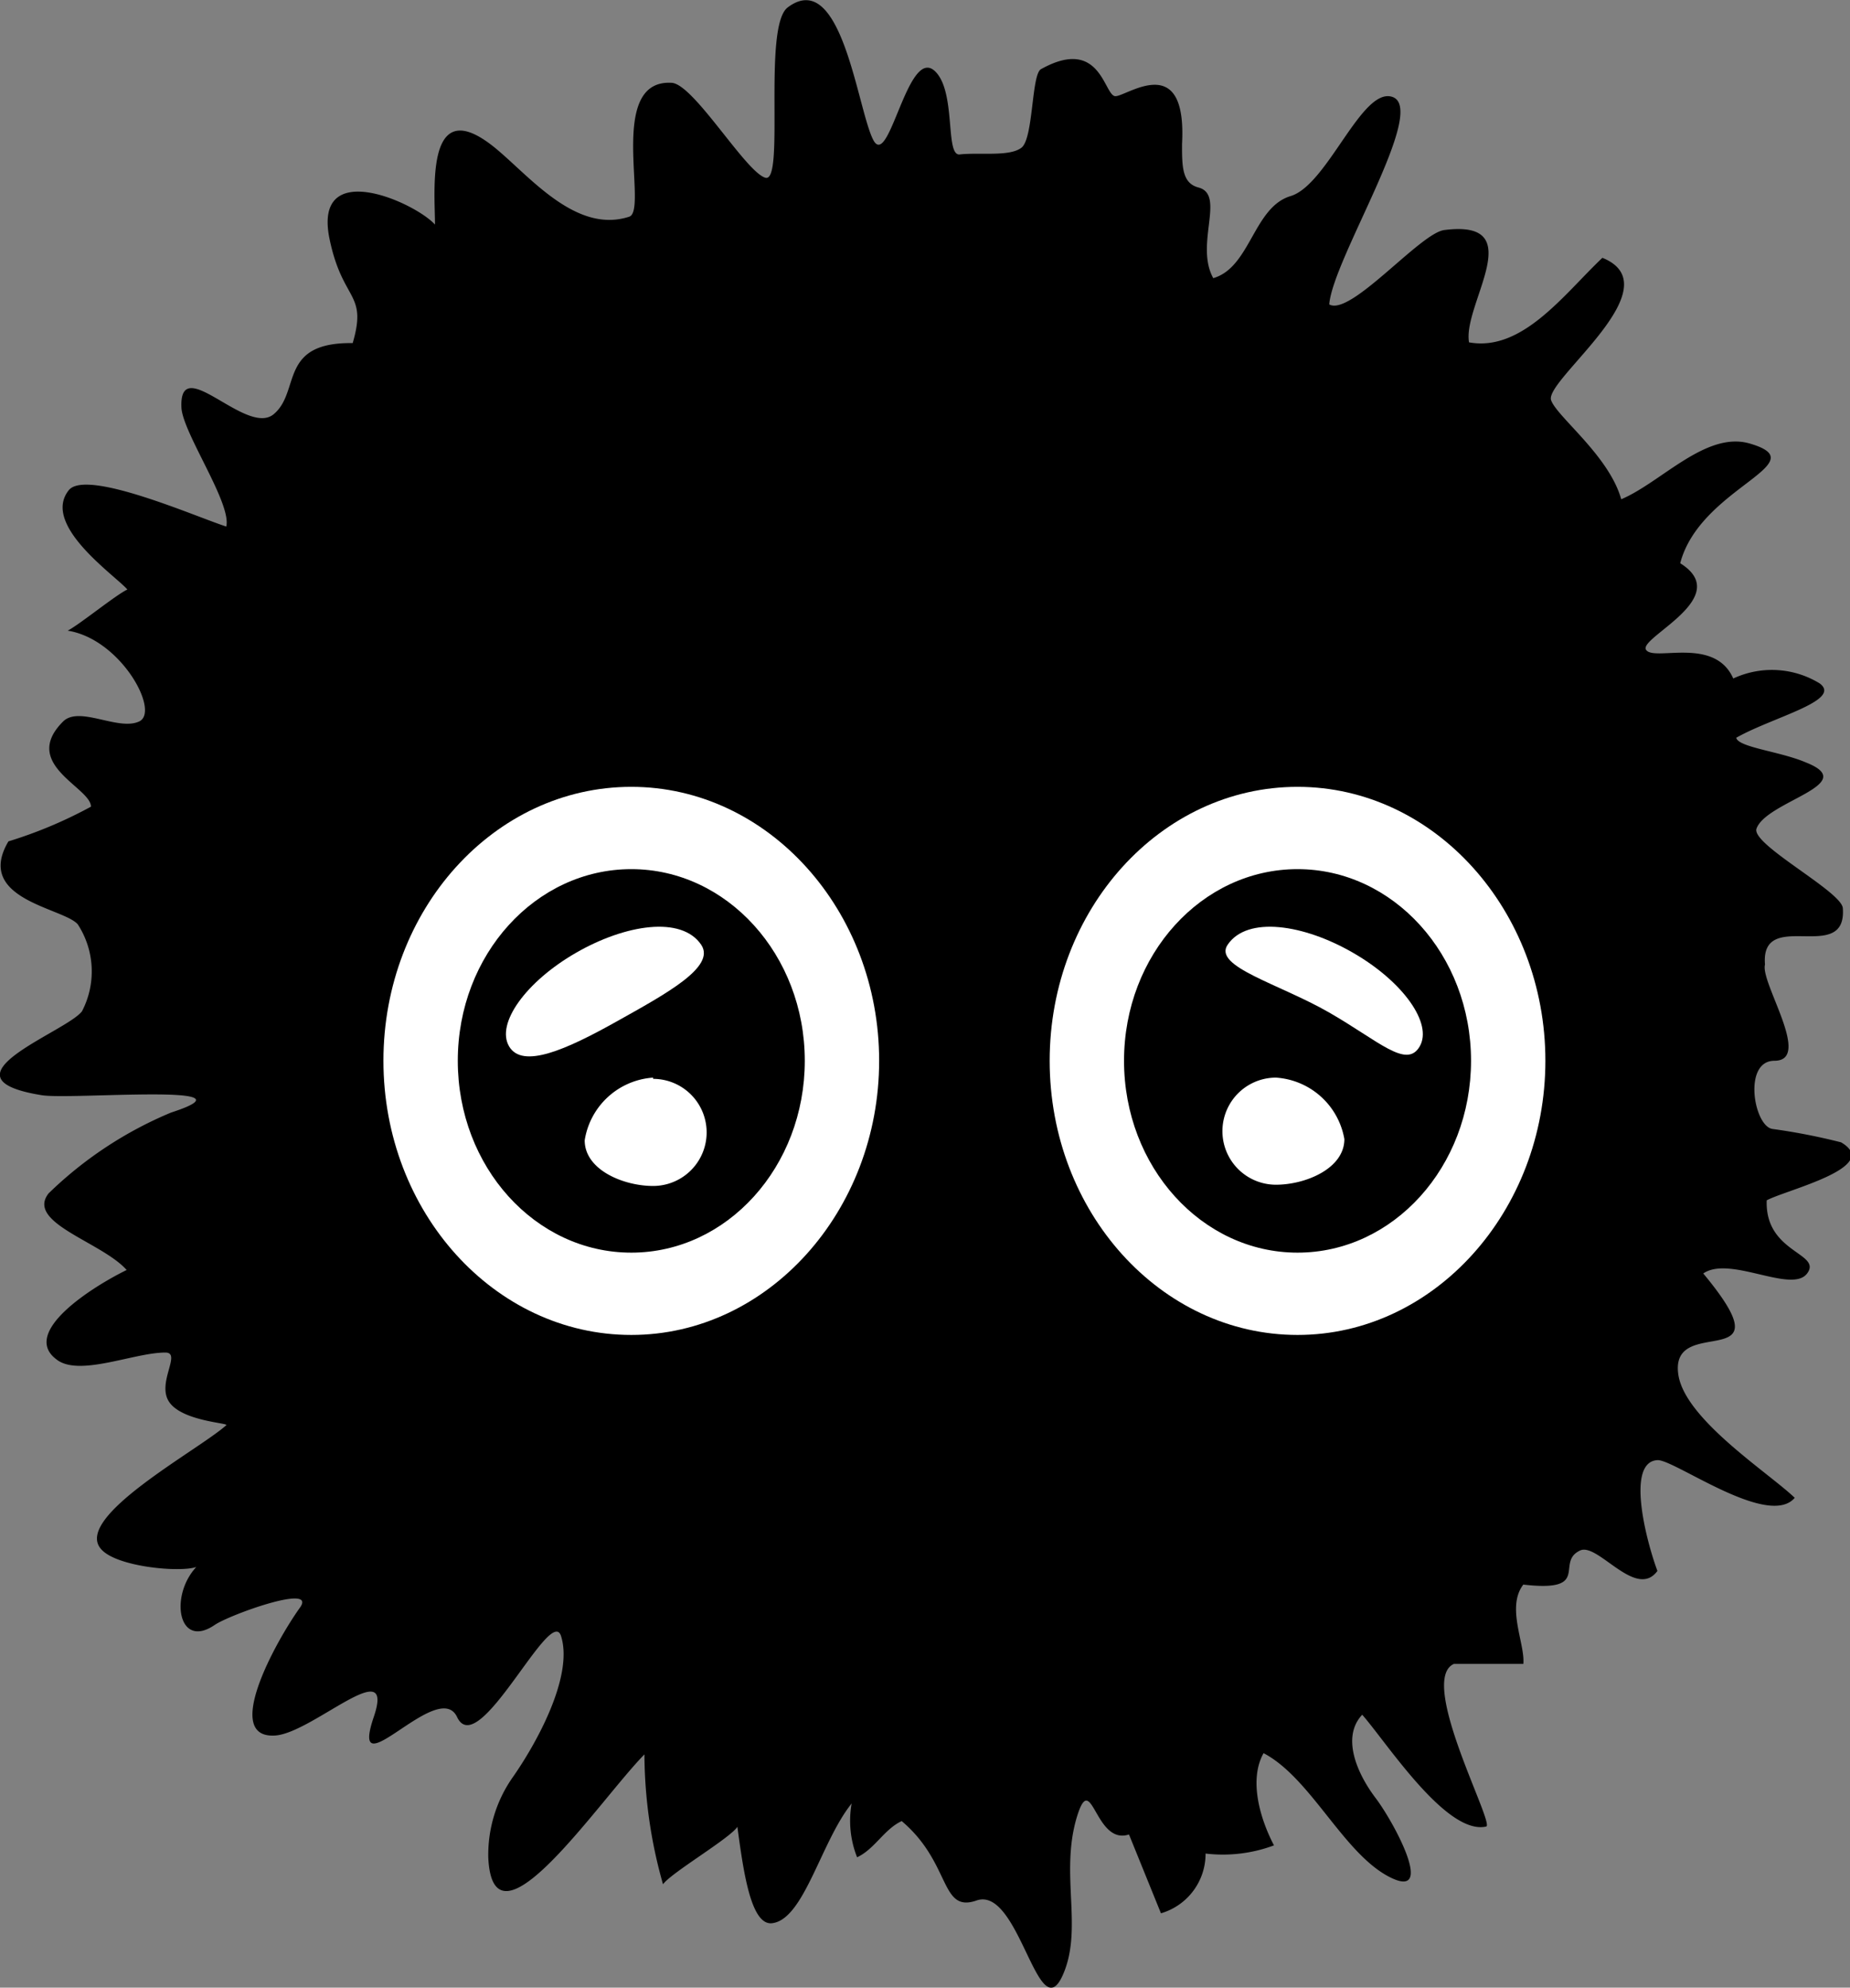 <svg xmlns="http://www.w3.org/2000/svg" viewBox="0 0 74.64 80.18"><rect x="0" y="0" width="74.64" height="80.18" fill="#808080" stroke="none"/><title>Asset 25</title><g id="Layer_2" data-name="Layer 2"><g id="Layer"><path d="M14.23,13.84c.6-2.06-.4-1.65-.93-4.18-.71-3.36,3.44-1.5,4.25-.6,0-1.3-.38-5.12,2.13-3.32,1.41,1,3.4,3.76,5.71,3,.77-.26-.92-5.53,1.69-5.4.88,0,3,3.6,3.8,3.83s-.12-6.1.9-6.87c2.18-1.64,2.81,4.1,3.45,5.34s1.39-3.8,2.49-2.77c.87.82.4,3.43,1,3.36.82-.09,2,.1,2.49-.27S41.61,3,42,2.79c2.42-1.35,2.54,1.08,3,1.09S47.9,2,47.69,5.81c0,.9,0,1.57.65,1.75,1.13.28-.15,2.29.61,3.66,1.5-.43,1.62-2.86,3.12-3.31s2.87-4.42,4.11-4c1.44.5-2.41,6.54-2.55,8.37.86.49,3.67-2.88,4.64-3,3.5-.45.73,3,1,4.53,2.15.39,3.83-1.94,5.38-3.41,2.89,1.17-2.34,4.93-2.07,5.74.22.66,2.34,2.24,2.83,4,1.61-.68,3.42-2.76,5.18-2.25,2.76.8-2,1.76-2.8,4.83,2.2,1.38-1.69,3-1.38,3.49s2.76-.56,3.52,1.16a3.69,3.69,0,0,1,3.49.2c.92.69-1.91,1.36-3.37,2.19.08.39,1.78.55,2.82,1,2.22.88-1.59,1.55-2,2.66-.25.63,3.42,2.53,3.48,3.21.18,2.32-3.33-.05-3.14,2.28-.2.72,1.93,3.88.38,3.88-1.28,0-.83,2.64-.08,2.75a25.11,25.11,0,0,1,2.77.54c1.7,1-2.23,1.92-3,2.34-.08,2.13,2.25,2.12,1.63,2.95s-3.12-.74-4.19,0c3.53,4.25-1.43,1.52-1,4.12.31,1.8,3.65,3.93,4.69,4.93-1.06,1.25-4.87-1.56-5.54-1.52-1.28.07-.45,3.26,0,4.47-.87,1.18-2.42-1.18-3.13-.82-1,.48.49,1.69-2.28,1.37-.7.91.08,2.4,0,3.2H58.66c-1.48.65,1.67,6.48,1.3,6.56-1.6.36-4-3.37-5-4.51-.85.9-.21,2.37.54,3.36s2.44,4.14.57,3.19-3.18-4-5.09-5c-.6,1.07-.15,2.63.42,3.72a5.9,5.9,0,0,1-2.76.33,2.5,2.5,0,0,1-1.8,2.41L45.55,74c-1.39.46-1.5-2.71-2.11-.68-.68,2.3.27,4.48-.56,6.35-1,2.24-1.76-3.65-3.5-3-1.46.49-1-1.52-3-3.21-.71.33-1.09,1.13-1.8,1.46a4,4,0,0,1-.22-2.17c-1.24,1.54-1.92,4.68-3.21,4.83-.86.1-1.16-2.12-1.4-3.89-.29.46-2.68,1.86-3,2.32A19.4,19.4,0,0,1,26,70.77c-1.82,1.85-6.11,8.28-6.3,4.16a5.45,5.45,0,0,1,.94-3.17c1-1.41,2.5-4.13,2-5.75-.4-1.37-3.34,5.08-4.2,3.25-.76-1.6-4.4,3.07-3.36,0,.9-2.65-2.5.68-4,.75-2.09.11,0-3.72,1-5.13.8-1.05-2.83.26-3.42.67-1.47,1-1.83-1.17-.74-2.34-.65.23-3.22,0-3.84-.72-1.15-1.29,3.94-4,5.05-5,.1-.09-1.77-.16-2.3-.93s.52-2-.16-2c-1.27,0-3.5,1-4.4.27-1.44-1.09,1.45-2.92,2.84-3.6-1-1.13-4.08-1.9-3.15-3.09A15.78,15.78,0,0,1,6.9,44.88c3.73-1.21-4-.51-5.21-.7-4.36-.7,1-2.55,1.62-3.39a3.48,3.48,0,0,0-.17-3.5c-.56-.67-4.19-1-2.8-3.35a17.94,17.94,0,0,0,3.33-1.4c0-.78-2.86-1.71-1.12-3.44.66-.64,2.23.4,3.07,0s-.74-3.32-2.89-3.66C3.2,25.2,4.67,24,5.14,23.78c-.52-.59-3.47-2.6-2.37-4,.7-.9,5.24,1.11,6.36,1.46.22-.94-1.76-3.78-1.81-4.8-.1-2.26,2.62,1.18,3.72.27S11.22,13.8,14.23,13.84Z"/><path d="M26.35,43.47A3,3,0,0,0,23.59,46c0,1.19,1.56,1.84,2.76,1.84a2.16,2.16,0,0,0,0-4.32Z" style="fill:#fff"/><path d="M54.6,38.44c-2-1.16-4.28-1.5-5.07-.33-.6.88,2.07,1.57,4.09,2.73s3.13,2.29,3.66,1.37S56.61,39.6,54.6,38.44Z" style="fill:#fff"/><path d="M28.29,38.11c-.79-1.17-3.05-.83-5.06.33S20,41.29,20.54,42.21s2.31.13,4.33-1S28.89,39,28.29,38.11Z" style="fill:#fff"/><path d="M52.35,31.74c-5.52,0-10,4.95-10,11.05s4.48,11.06,10,11.06,10-5,10-11.06S57.88,31.74,52.35,31.74Zm0,18.79c-3.86,0-7-3.46-7-7.74s3.14-7.73,7-7.73,7,3.46,7,7.73S56.22,50.53,52.35,50.53Z" style="fill:#fff"/><path d="M51.48,43.47a2.16,2.16,0,0,0,0,4.32c1.19,0,2.76-.65,2.76-1.84A3,3,0,0,0,51.48,43.47Z" style="fill:#fff"/><path d="M25.47,31.74c-5.53,0-10,4.95-10,11.05s4.48,11.06,10,11.06,10-5,10-11.06S31,31.74,25.47,31.74Zm0,18.79c-3.87,0-7-3.46-7-7.74s3.14-7.73,7-7.73,7,3.46,7,7.73S29.34,50.53,25.47,50.53Z" style="fill:#fff"/></g></g></svg>